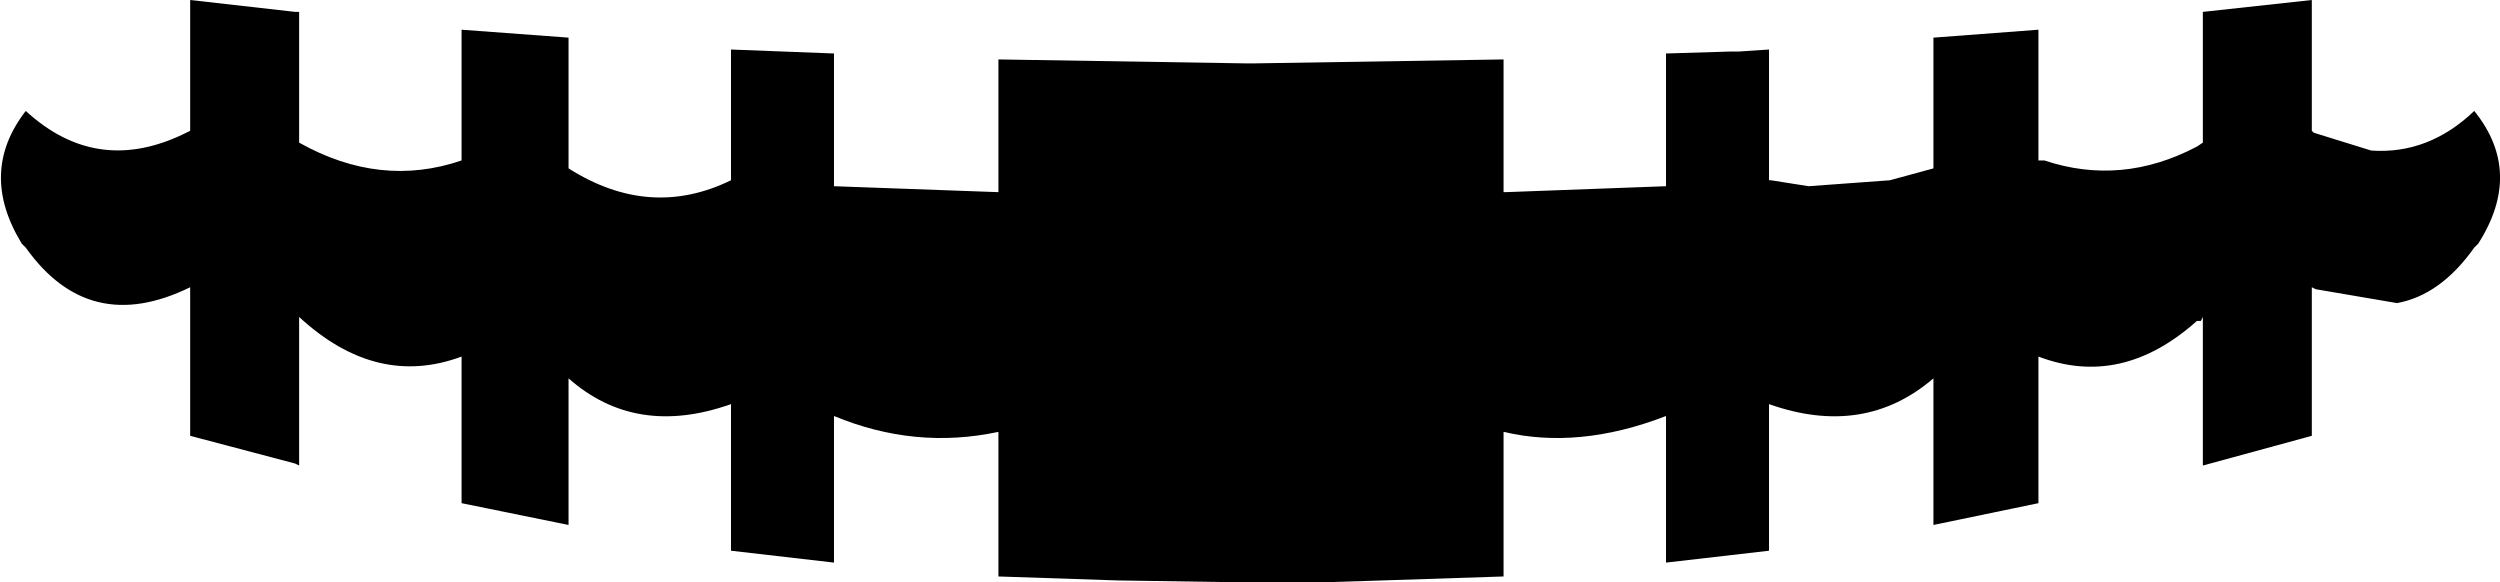 <?xml version="1.0" encoding="UTF-8" standalone="no"?>
<svg xmlns:xlink="http://www.w3.org/1999/xlink" height="14.7px" width="63.1px" xmlns="http://www.w3.org/2000/svg">
  <g transform="matrix(1.0, 0.0, 0.0, 1.0, -367.95, -319.25)">
    <path d="M389.0 320.6 L389.0 323.95 393.15 324.1 393.15 320.75 399.4 320.85 399.6 320.85 405.9 320.75 405.9 324.1 405.95 324.1 410.0 323.95 410.0 320.6 411.65 320.55 411.85 320.55 412.6 320.5 412.6 323.8 412.65 323.8 413.6 323.95 415.65 323.8 416.75 323.5 416.75 320.2 419.4 320.0 419.4 323.3 419.55 323.3 Q421.5 323.95 423.4 322.95 L423.55 322.85 423.55 319.55 426.3 319.25 426.3 322.55 426.35 322.6 427.8 323.05 Q429.25 323.15 430.4 322.05 431.65 323.6 430.5 325.4 L430.4 325.5 Q429.55 326.7 428.45 326.9 L426.4 326.55 426.3 326.5 426.3 330.25 423.55 331.0 423.55 327.25 423.5 327.35 423.4 327.35 Q421.5 329.05 419.4 328.25 L419.4 331.95 416.75 332.5 416.75 328.8 Q415.0 330.3 412.6 329.45 L412.6 333.15 410.0 333.45 410.0 329.75 Q407.8 330.6 405.9 330.15 L405.9 333.8 402.85 333.9 401.25 333.95 399.6 333.95 399.4 333.95 396.15 333.9 393.15 333.8 393.15 330.15 Q391.05 330.6 389.0 329.75 L389.0 333.45 386.4 333.15 386.4 329.45 Q384.0 330.3 382.3 328.8 L382.3 332.5 379.6 331.95 379.6 328.25 Q377.45 329.05 375.5 327.25 L375.5 331.0 375.4 330.95 372.75 330.25 372.75 326.5 Q370.2 327.75 368.6 325.5 L368.5 325.4 Q367.4 323.6 368.6 322.05 370.45 323.75 372.75 322.55 L372.75 319.25 375.4 319.55 375.5 319.55 375.5 322.85 Q377.55 324.0 379.6 323.3 L379.6 320.0 382.3 320.2 382.3 323.5 Q384.35 324.8 386.4 323.8 L386.4 320.5 389.0 320.6" fill="#000000" fill-rule="evenodd" stroke="none"/>
  </g>
</svg>
